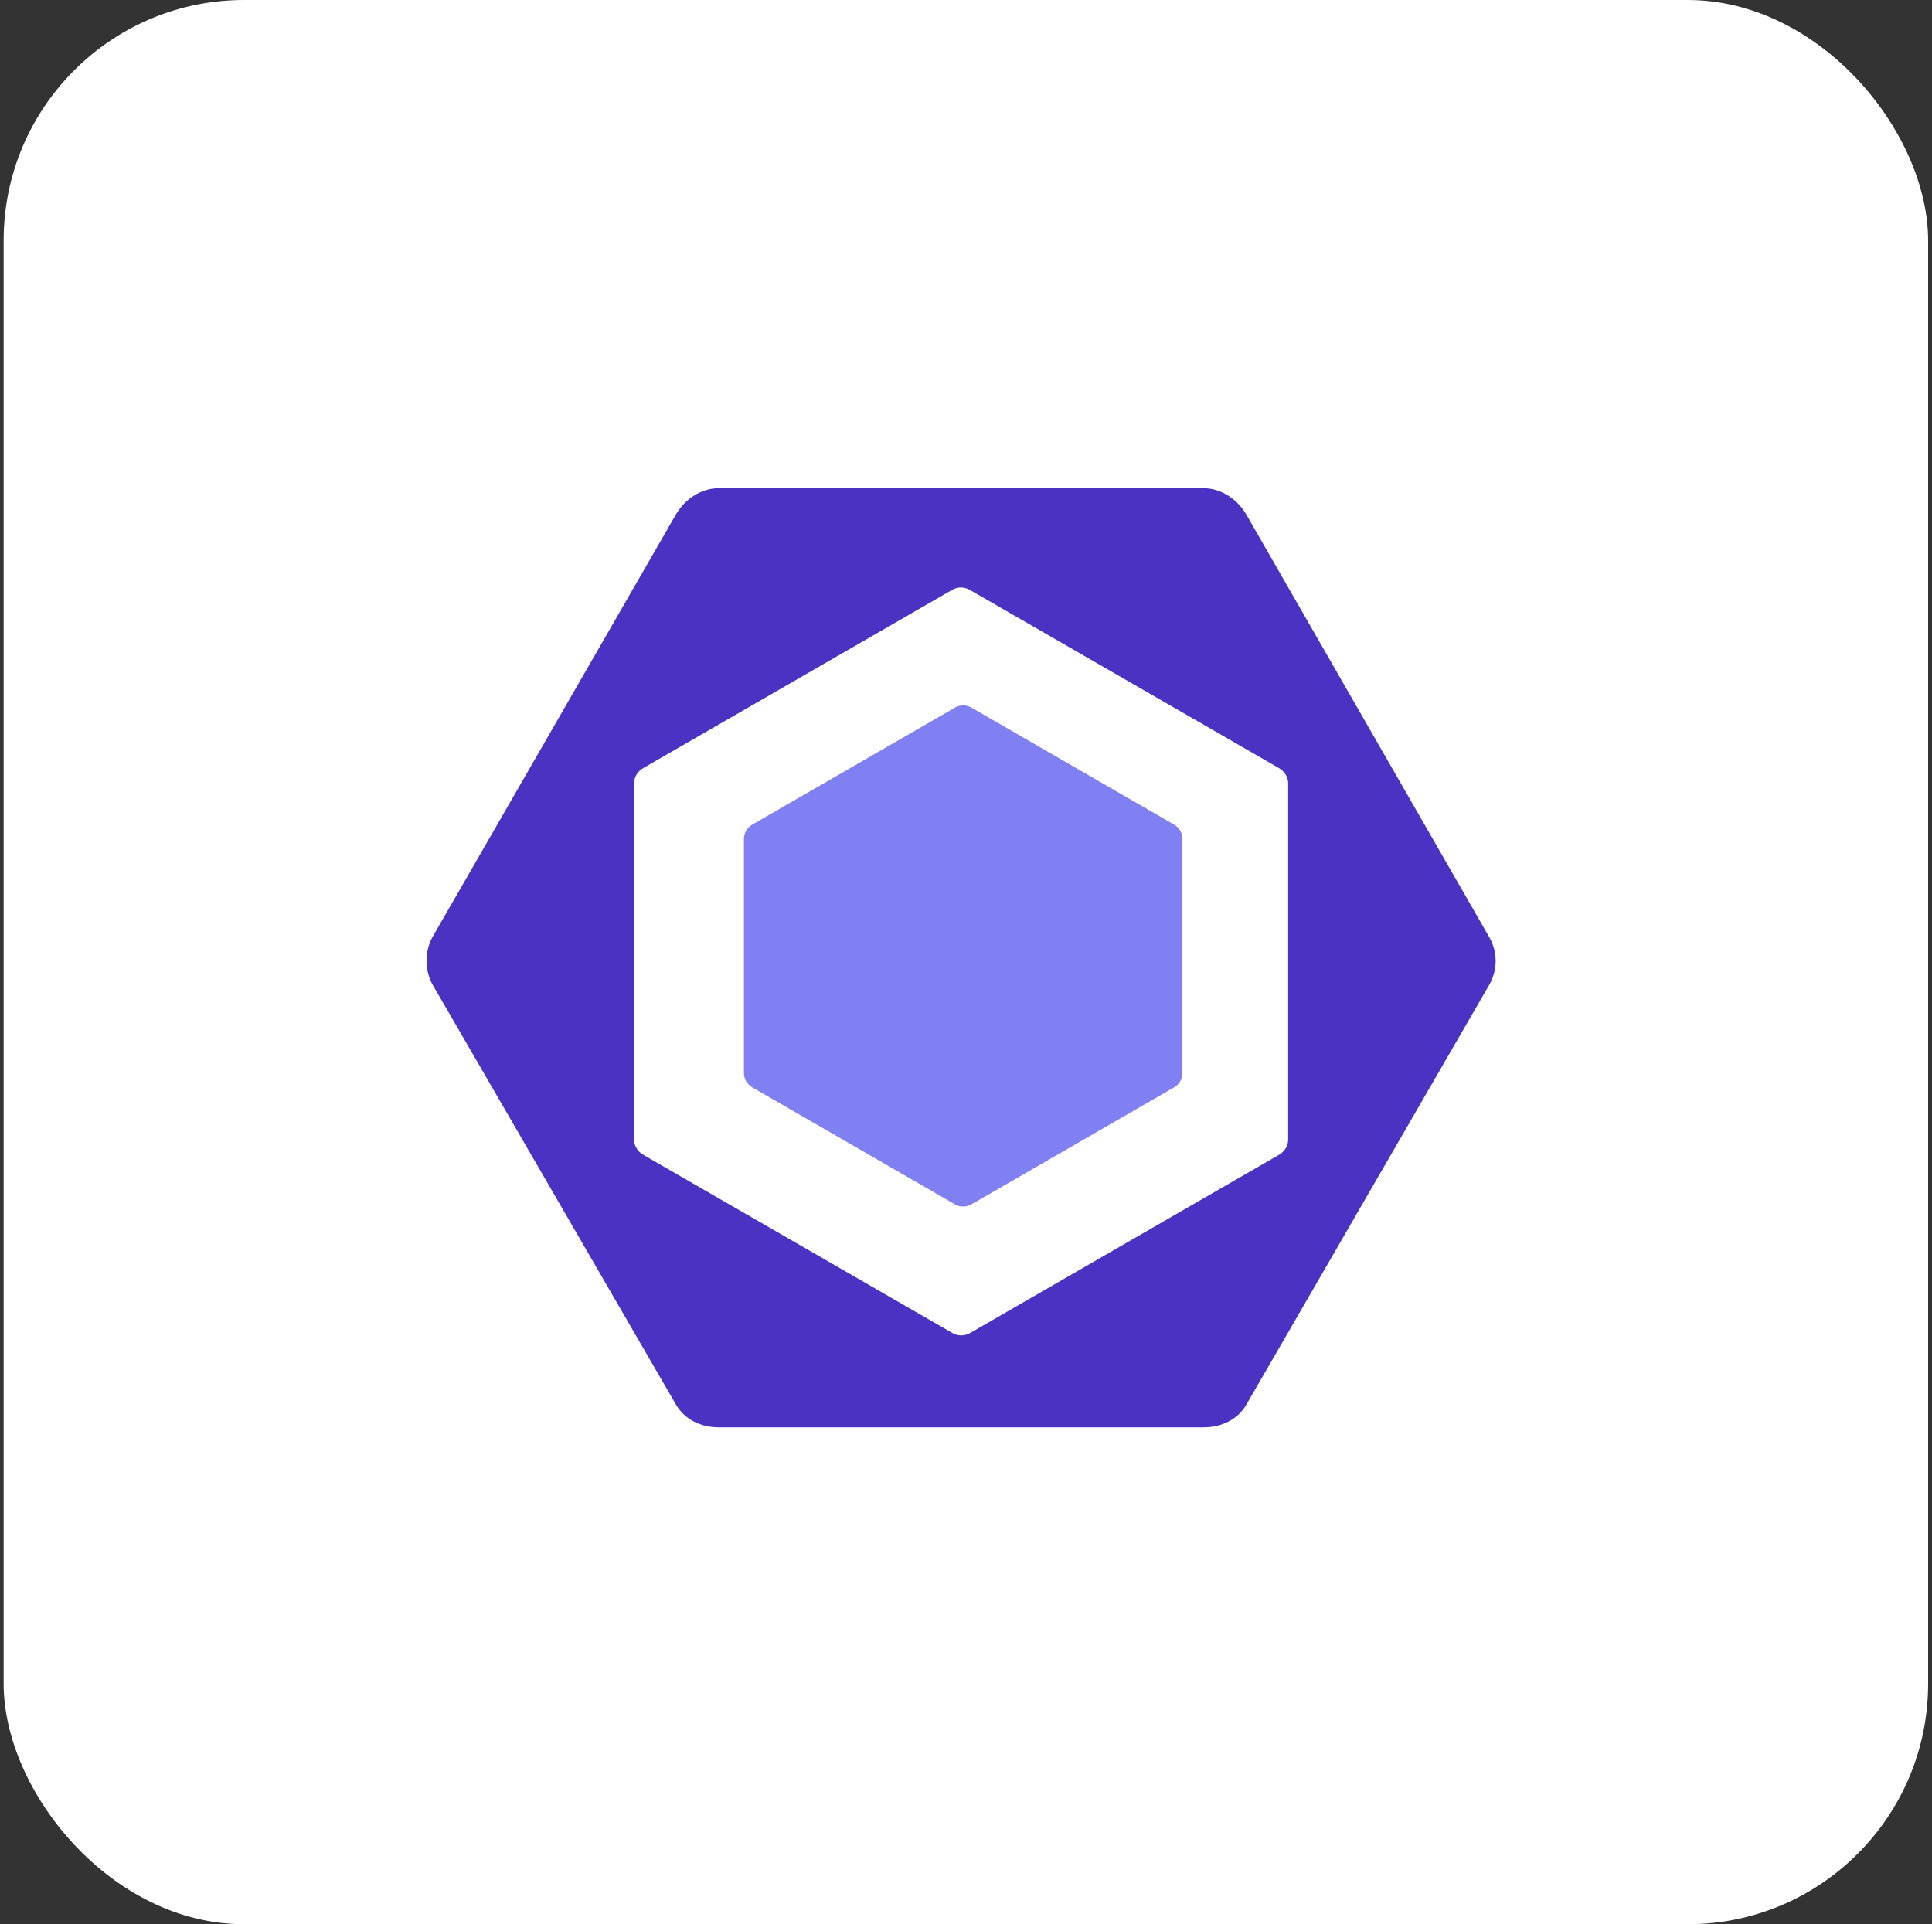 <svg width="257" height="256" viewBox="0 0 257 256" fill="none" xmlns="http://www.w3.org/2000/svg">
<rect x="0" y="0" width="257" height="256" fill="#333333" stroke="none"/>
<rect x="0.985" y="0.5" width="255" height="255" rx="31.5" fill="white"/>
<rect x="0.985" y="0.5" width="255" height="255" rx="31.5" stroke="white"/>
<path d="M100.051 109.717L127.034 94.138C127.366 93.946 127.742 93.845 128.126 93.845C128.509 93.845 128.885 93.946 129.217 94.138L156.201 109.717C156.532 109.908 156.808 110.184 157 110.516C157.191 110.848 157.292 111.224 157.292 111.607V142.765C157.292 143.544 156.876 144.265 156.201 144.656L129.217 160.234C128.885 160.426 128.509 160.527 128.126 160.527C127.742 160.527 127.366 160.426 127.034 160.234L100.051 144.656C99.719 144.464 99.443 144.188 99.252 143.857C99.06 143.525 98.959 143.148 98.959 142.765V111.607C98.96 110.827 99.376 110.107 100.051 109.716" fill="#8080F2"/>
<path d="M198.08 124.633L165.805 68.484C164.633 66.454 162.467 64.957 160.123 64.957H95.573C93.229 64.957 91.062 66.454 89.89 68.484L57.616 124.509C56.444 126.539 56.444 129.102 57.616 131.133L89.89 186.821C91.062 188.851 93.229 189.889 95.573 189.889H160.122C162.467 189.889 164.633 188.882 165.805 186.852L198.079 131.073C199.252 129.043 199.252 126.663 198.079 124.633H198.08ZM171.355 151.633C171.355 152.458 170.858 153.222 170.142 153.635L129.032 177.353C128.678 177.556 128.277 177.663 127.869 177.663C127.461 177.663 127.06 177.556 126.706 177.353L85.564 153.635C84.849 153.222 84.348 152.458 84.348 151.632V104.194C84.348 103.368 84.842 102.606 85.557 102.192L126.666 78.473C127.019 78.27 127.42 78.163 127.828 78.163C128.236 78.163 128.637 78.27 128.991 78.473L170.135 102.192C170.851 102.606 171.355 103.368 171.355 104.194V151.632V151.633Z" fill="#4B32C3"/>
</svg>
